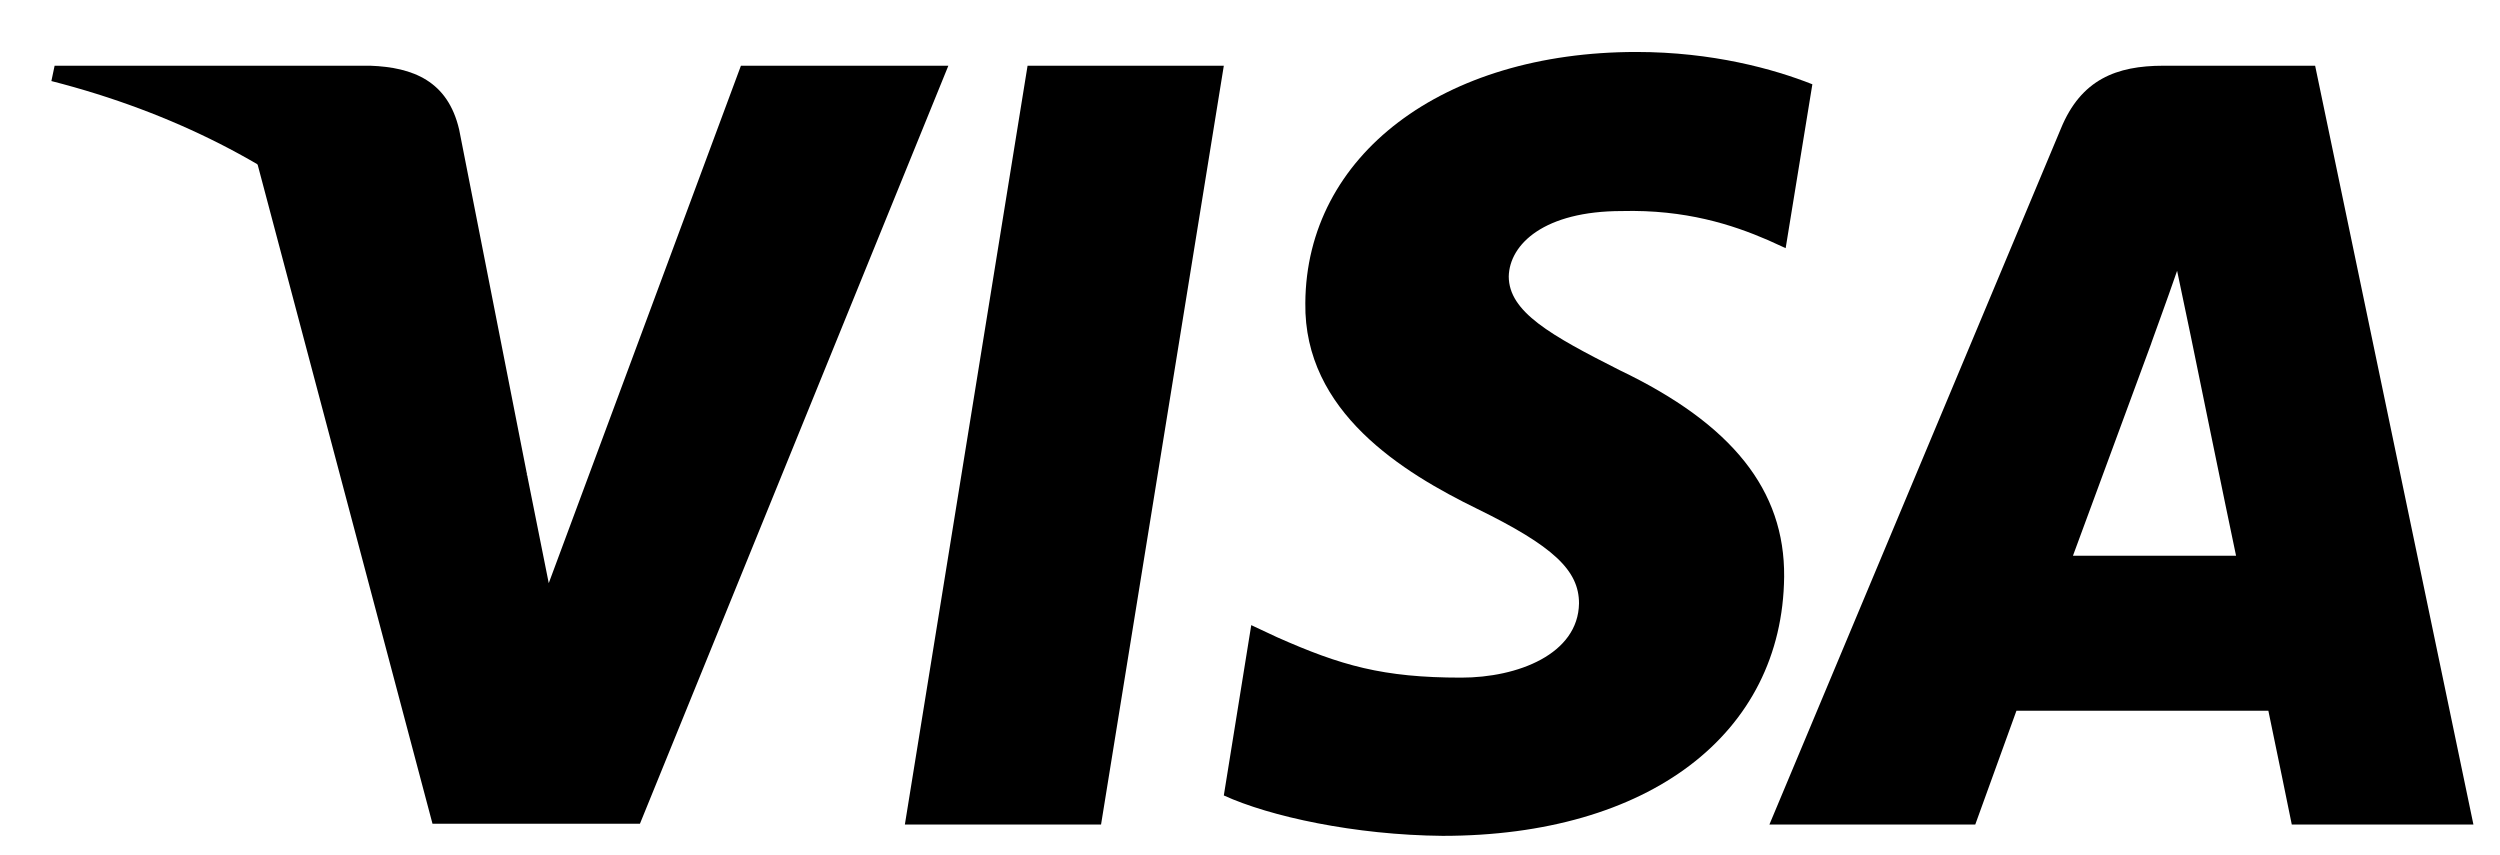 <svg width="38" height="13" viewBox="0 0 38 13" fill="" xmlns="http://www.w3.org/2000/svg">
<path d="M16.736 12.533H13.754L15.619 0.999H18.602L16.736 12.533Z" fill="black"/>
<path d="M27.548 1.281C26.96 1.048 26.027 0.79 24.873 0.79C21.928 0.79 19.854 2.361 19.841 4.606C19.817 6.263 21.326 7.183 22.455 7.735C23.609 8.3 24.001 8.668 24.001 9.171C23.989 9.944 23.069 10.3 22.21 10.3C21.019 10.3 20.381 10.116 19.412 9.686L19.019 9.502L18.602 12.091C19.301 12.41 20.59 12.693 21.928 12.705C25.057 12.705 27.094 11.159 27.119 8.766C27.13 7.453 26.333 6.447 24.615 5.625C23.572 5.097 22.933 4.741 22.933 4.201C22.945 3.71 23.474 3.208 24.651 3.208C25.62 3.183 26.333 3.416 26.872 3.649L27.142 3.772L27.548 1.281Z" fill="black"/>
<path d="M31.509 8.447C31.754 7.784 32.699 5.22 32.699 5.22C32.687 5.245 32.945 4.545 33.092 4.116L33.3 5.109C33.3 5.109 33.865 7.87 33.988 8.447H31.509ZM35.19 0.999H32.883C32.172 0.999 31.631 1.207 31.325 1.956L26.895 12.533H30.024C30.024 12.533 30.539 11.109 30.65 10.803H34.479C34.565 11.208 34.835 12.533 34.835 12.533H37.596L35.19 0.999Z" fill="black"/>
<path d="M11.262 0.999L8.341 8.864L8.022 7.269C7.482 5.428 5.788 3.429 3.898 2.434L6.574 12.521H9.727L14.415 0.999H11.262Z" fill="black"/>
<path d="M5.629 0.999H0.83L0.781 1.232C4.524 2.189 7.003 4.496 8.022 7.27L6.979 1.969C6.807 1.232 6.279 1.023 5.629 0.999Z" fill="black"/>
</svg>

